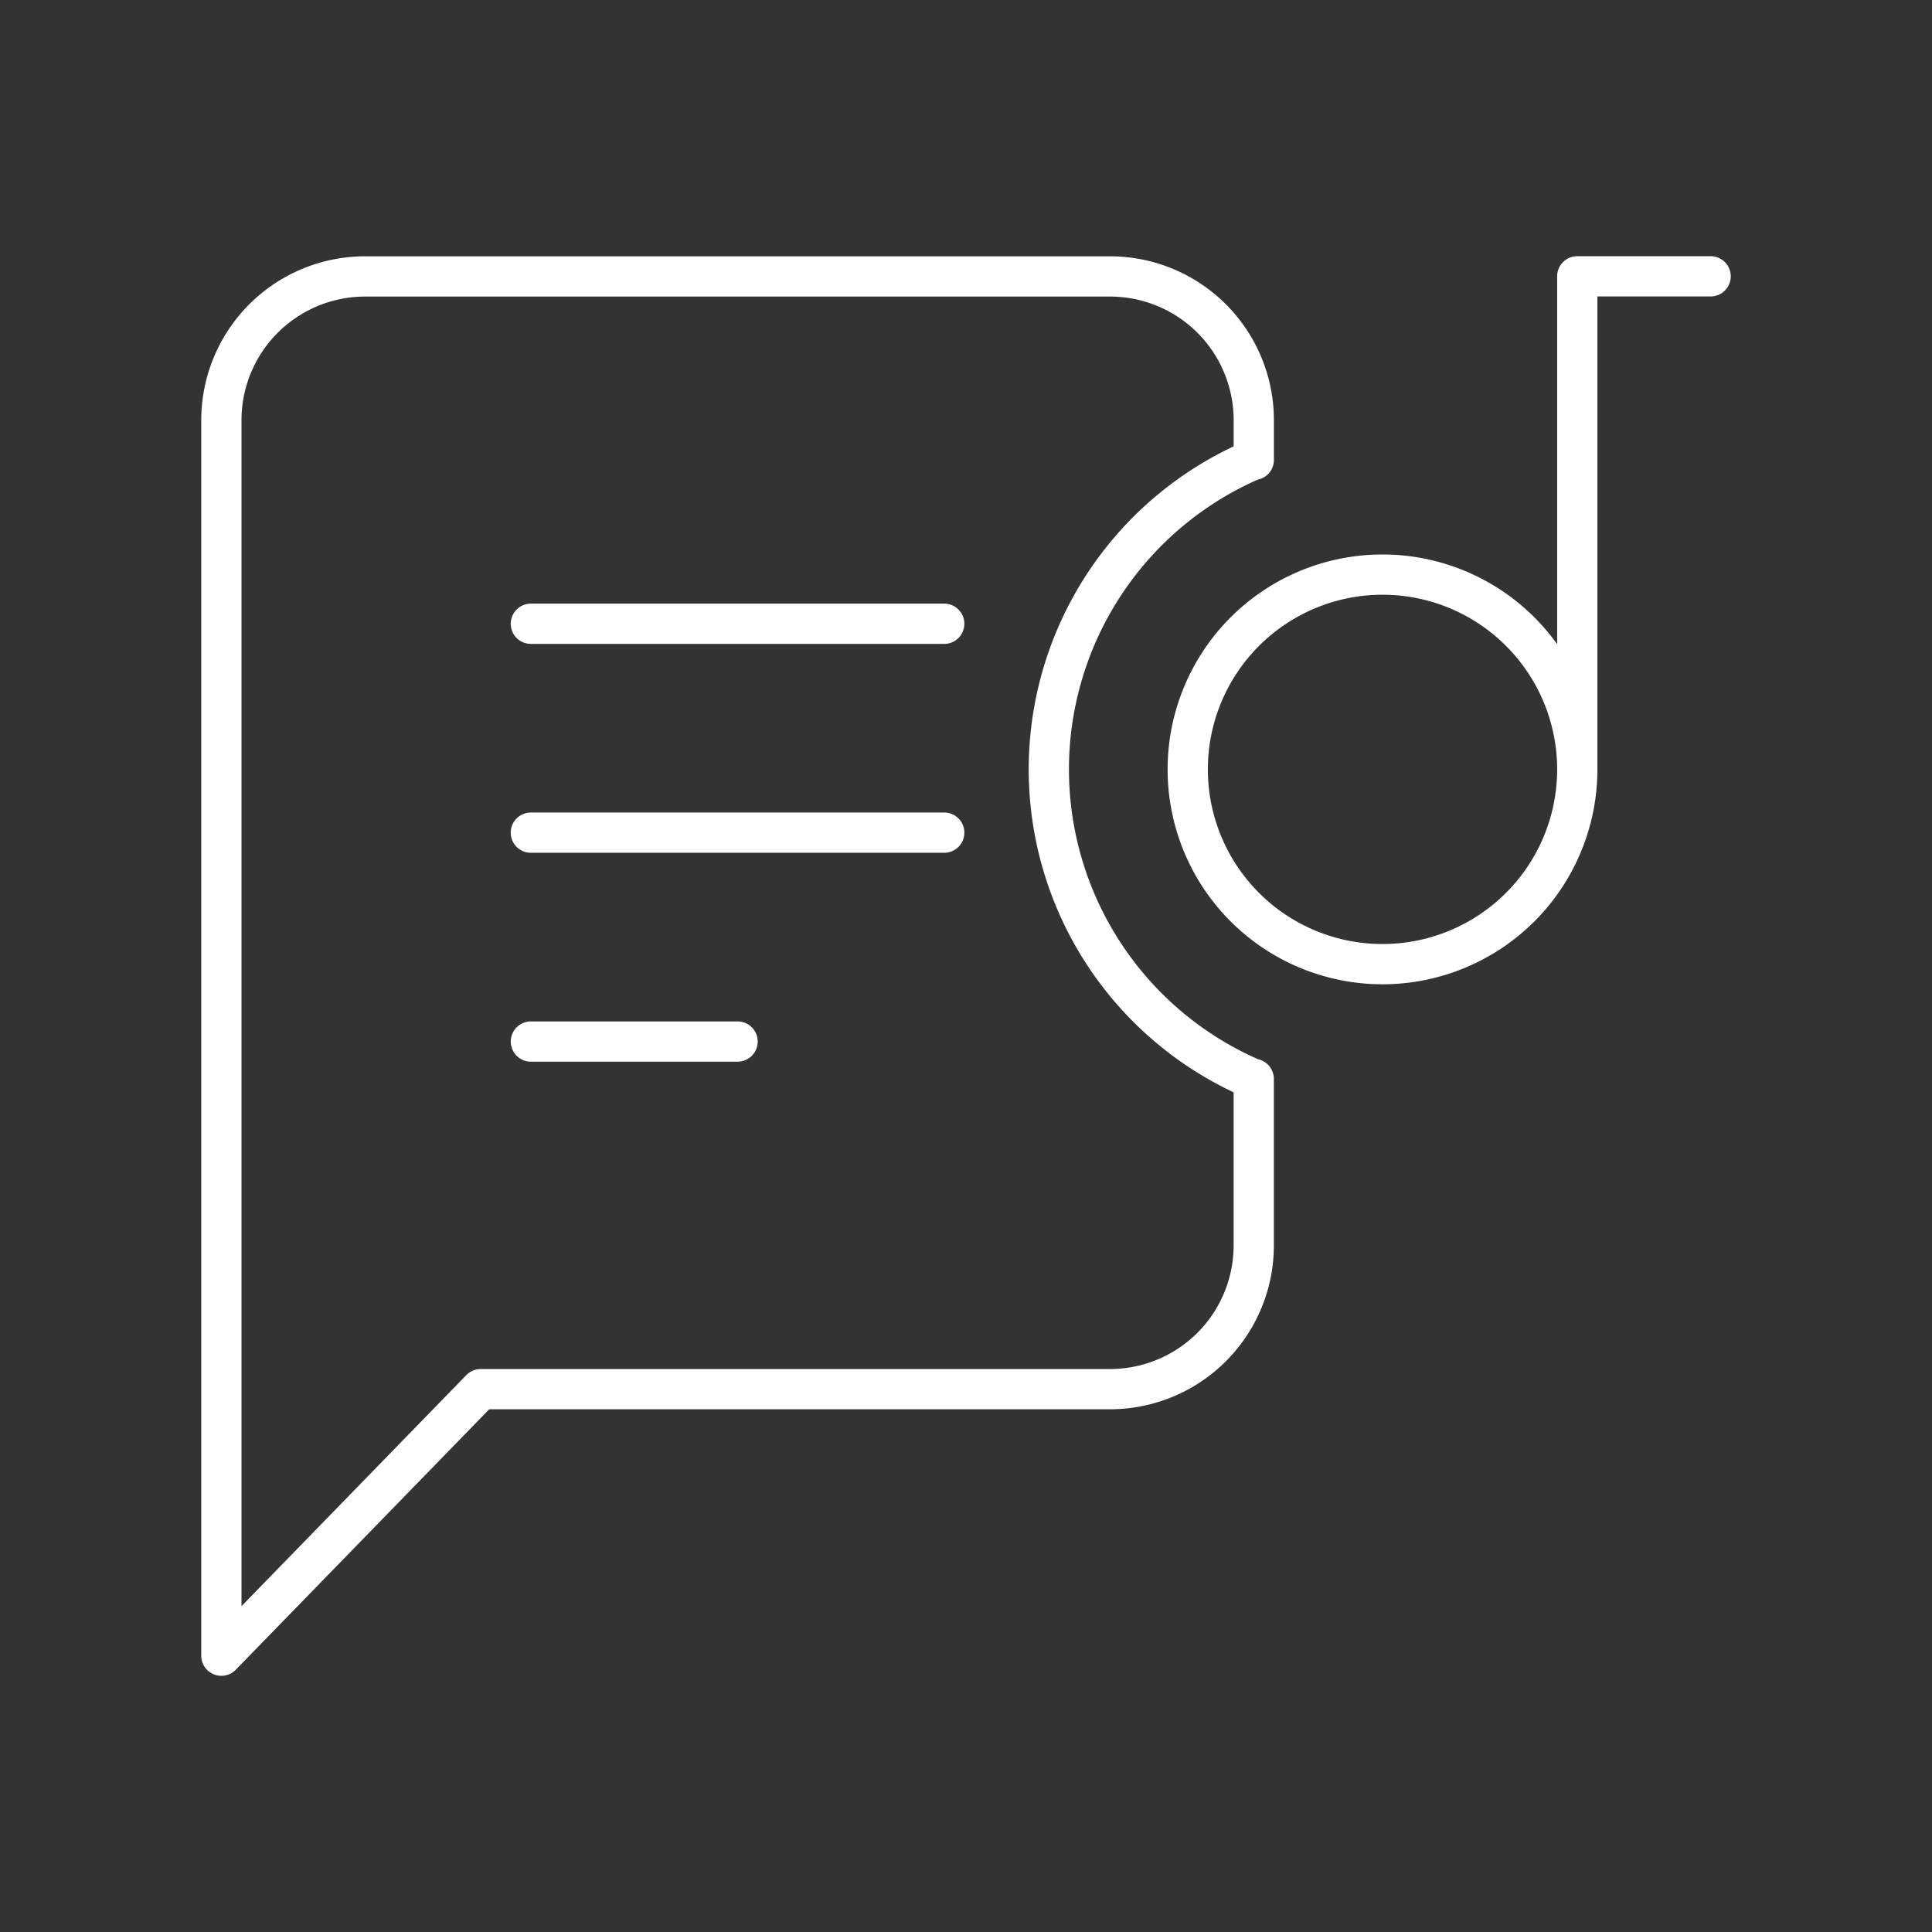 <svg xmlns="http://www.w3.org/2000/svg" xml:space="preserve" id="svg990" width="48" height="48" version="1.1"><rect width="100%" height="100%" fill="#333333" stroke="none"/><defs id="defs987"><style id="style1174">.a{fill:none;stroke:#fff;stroke-linecap:round;stroke-linejoin:round}</style></defs><path id="path13001" d="M39.187 19.115a4.839 4.839 0 1 0-9.678 0 4.839 4.839 0 0 0 9.678 0V6.865H42.5M13.19 25.877h5.135m-5.136-5.19h10.27m-10.27-5.19h10.27m7.69 11.308v4.128a3.572 3.572 0 0 1-3.58 3.58H11.944L5.5 41.135v0-30.687a3.572 3.572 0 0 1 3.58-3.58h18.49a3.572 3.572 0 0 1 3.58 3.58v.978m-.007 15.386a8.37 8.37 0 0 1-5.085-7.697 8.37 8.37 0 0 1 5.084-7.698" style="fill:none;stroke:#fff;stroke-width:1;stroke-linecap:round;stroke-linejoin:round;stroke-dasharray:none;stroke-opacity:1;stop-color:#000"/></svg>